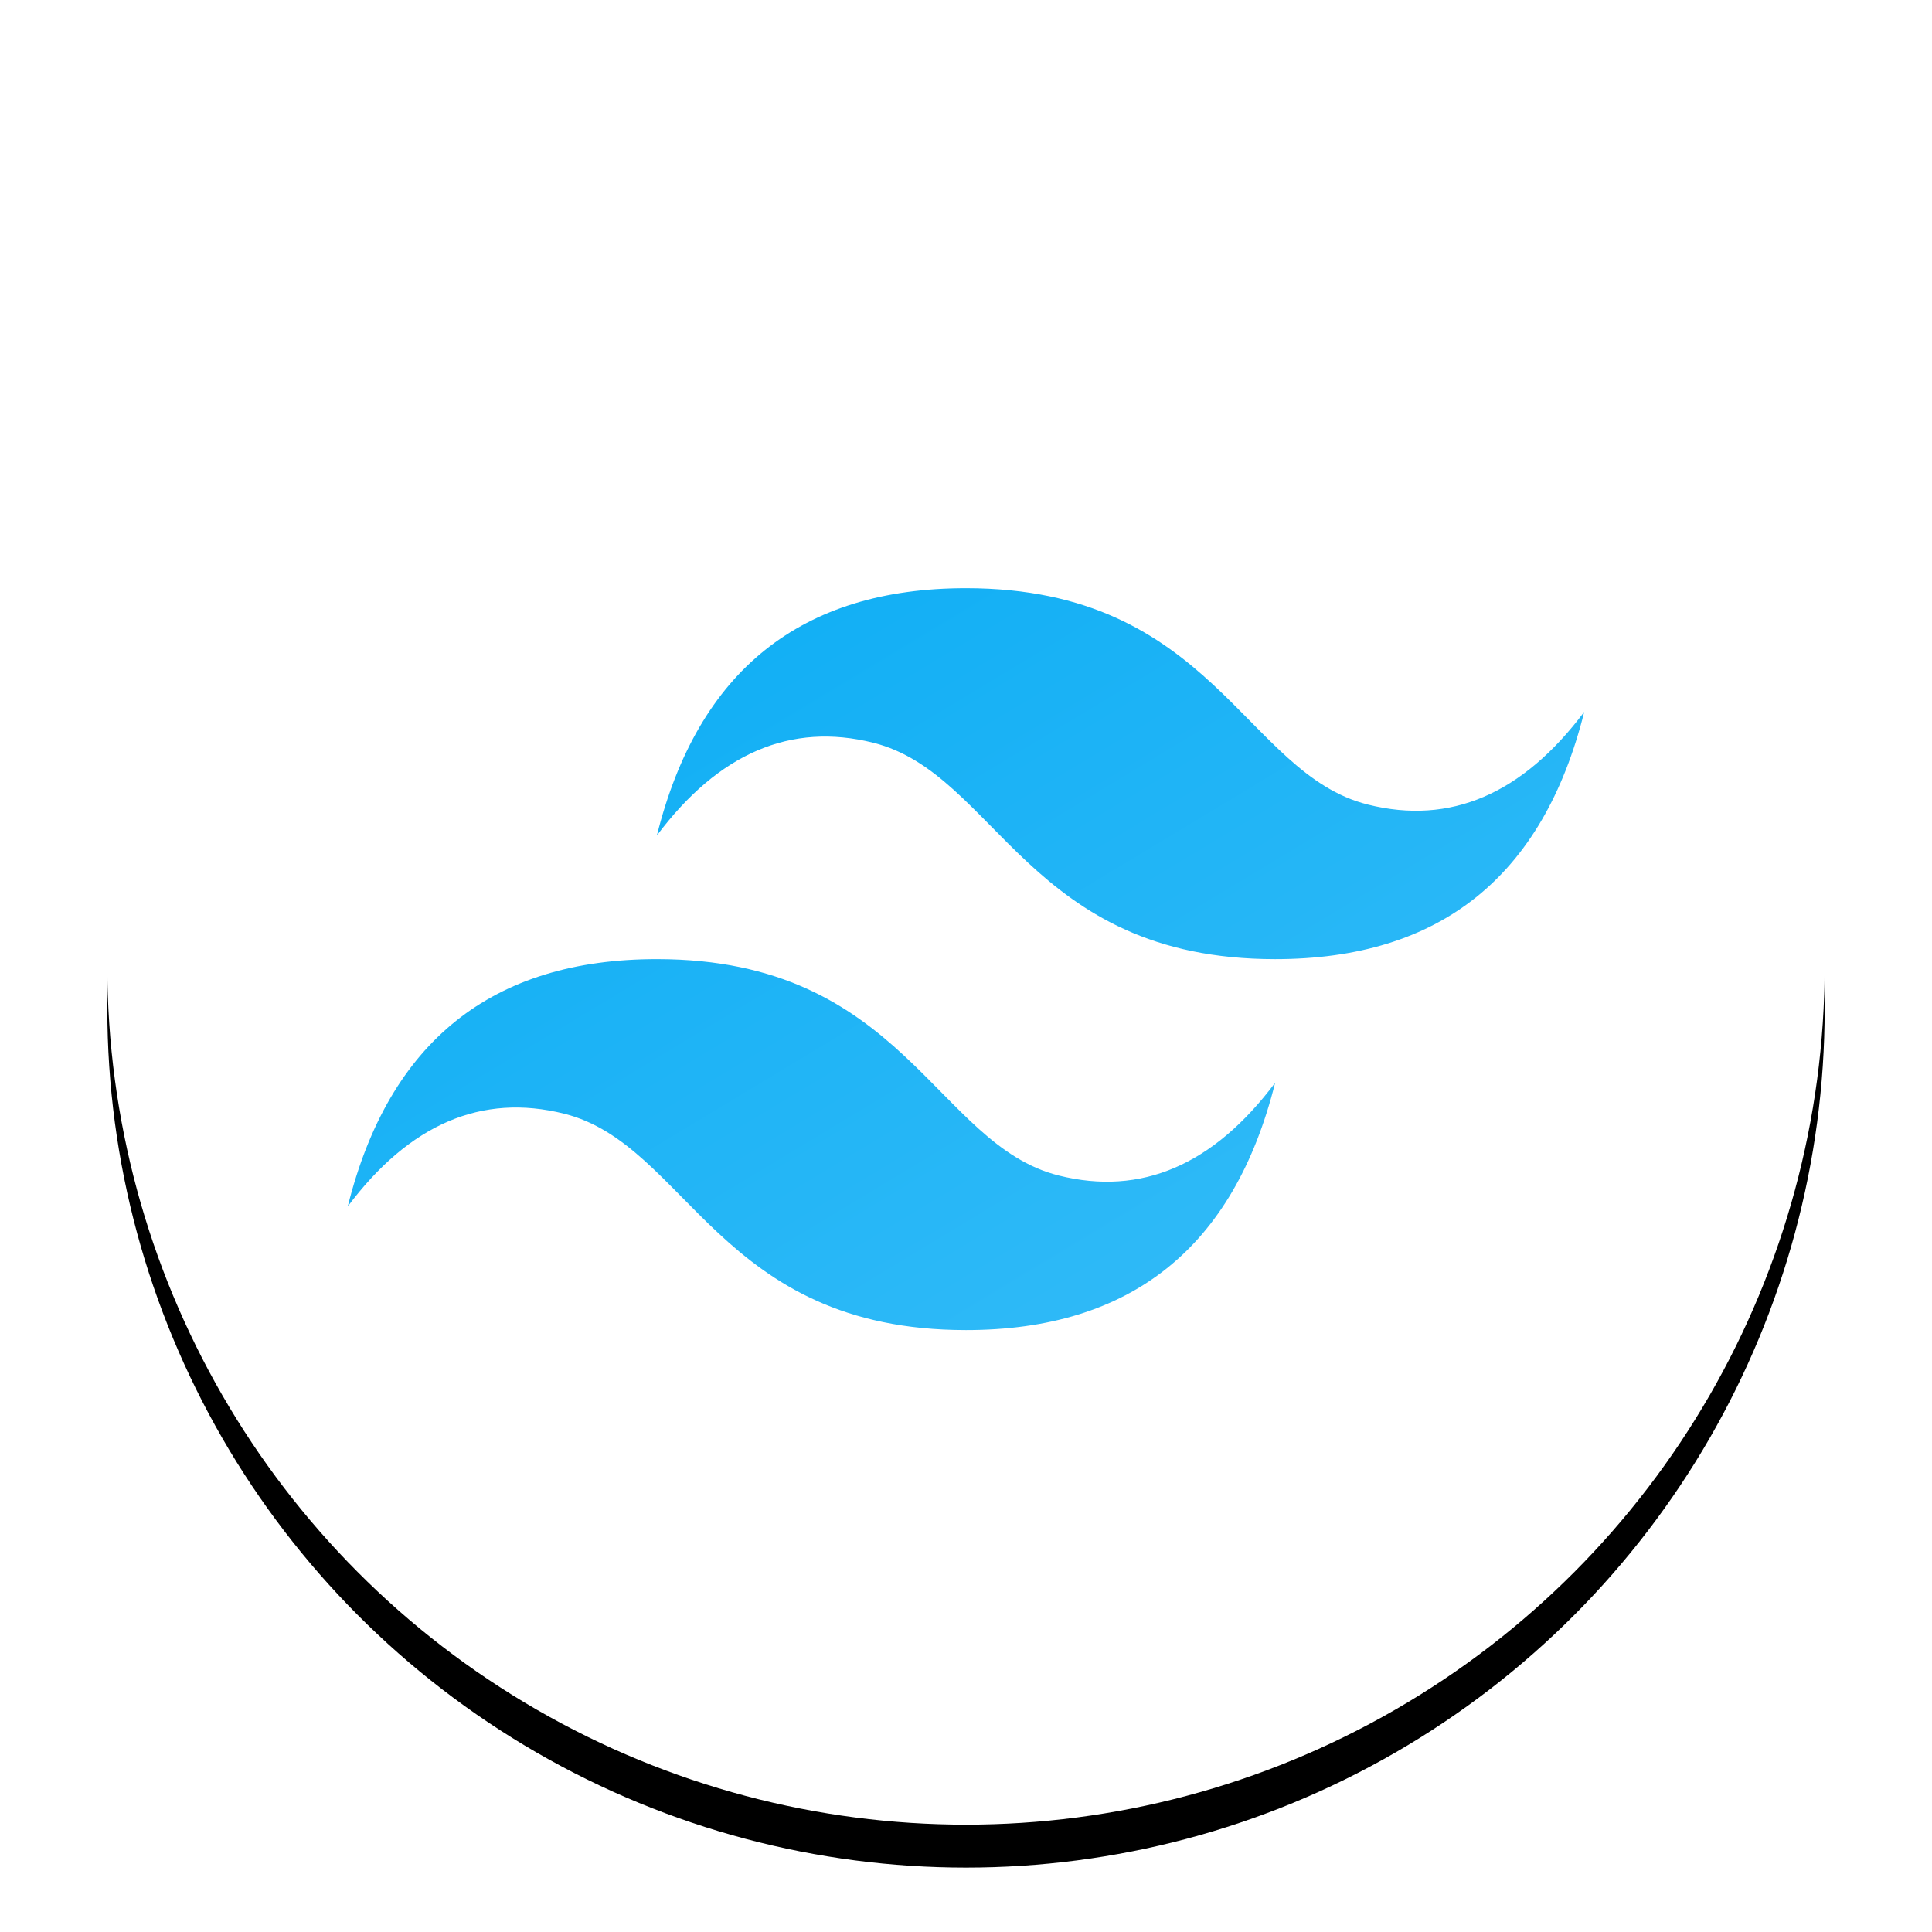 <svg class="mx-auto block h-24 mb-3" viewBox="0 0 90 90" xmlns="http://www.w3.org/2000/svg" xmlns:xlink="http://www.w3.org/1999/xlink"><defs><circle id="b" cx="40" cy="40" r="40"></circle><filter x="-8.8%" y="-6.2%" width="117.5%" height="117.5%" filterUnits="objectBoundingBox" id="a"><feOffset dy="2" in="SourceAlpha" result="shadowOffsetOuter1"></feOffset><feGaussianBlur stdDeviation="2" in="shadowOffsetOuter1" result="shadowBlurOuter1"></feGaussianBlur><feColorMatrix values="0 0 0 0 0 0 0 0 0 0 0 0 0 0 0 0 0 0 0.1 0" in="shadowBlurOuter1"></feColorMatrix></filter><linearGradient x1="0%" y1="0%" y2="100%" id="c"><stop stop-color="#09acf4" offset="0%"></stop><stop stop-color="#38bdf8" offset="100%"></stop></linearGradient></defs><g fill="none" fill-rule="evenodd"><g transform="translate(5 5)"><use fill="#000" filter="url(#a)" xlink:href="#b"></use><use fill="#FFF" xlink:href="#b"></use></g><path d="M25.6 33.92C27.52 26.24 32.32 22.4 40 22.4c11.52 0 12.96 8.64 18.72 10.08 3.84.96 7.2-.48 10.08-4.32-1.92 7.68-6.72 11.52-14.4 11.52-11.52 0-12.96-8.64-18.72-10.08-3.84-.96-7.2.48-10.08 4.32zM11.2 51.2c1.92-7.68 6.72-11.52 14.4-11.52 11.52 0 12.96 8.64 18.72 10.08 3.84.96 7.2-.48 10.08-4.32-1.92 7.68-6.72 11.52-14.4 11.52-11.52 0-12.96-8.64-18.72-10.08-3.84-.96-7.2.48-10.08 4.32z" fill="url(#c)" transform="translate(5 5)"></path></g></svg>